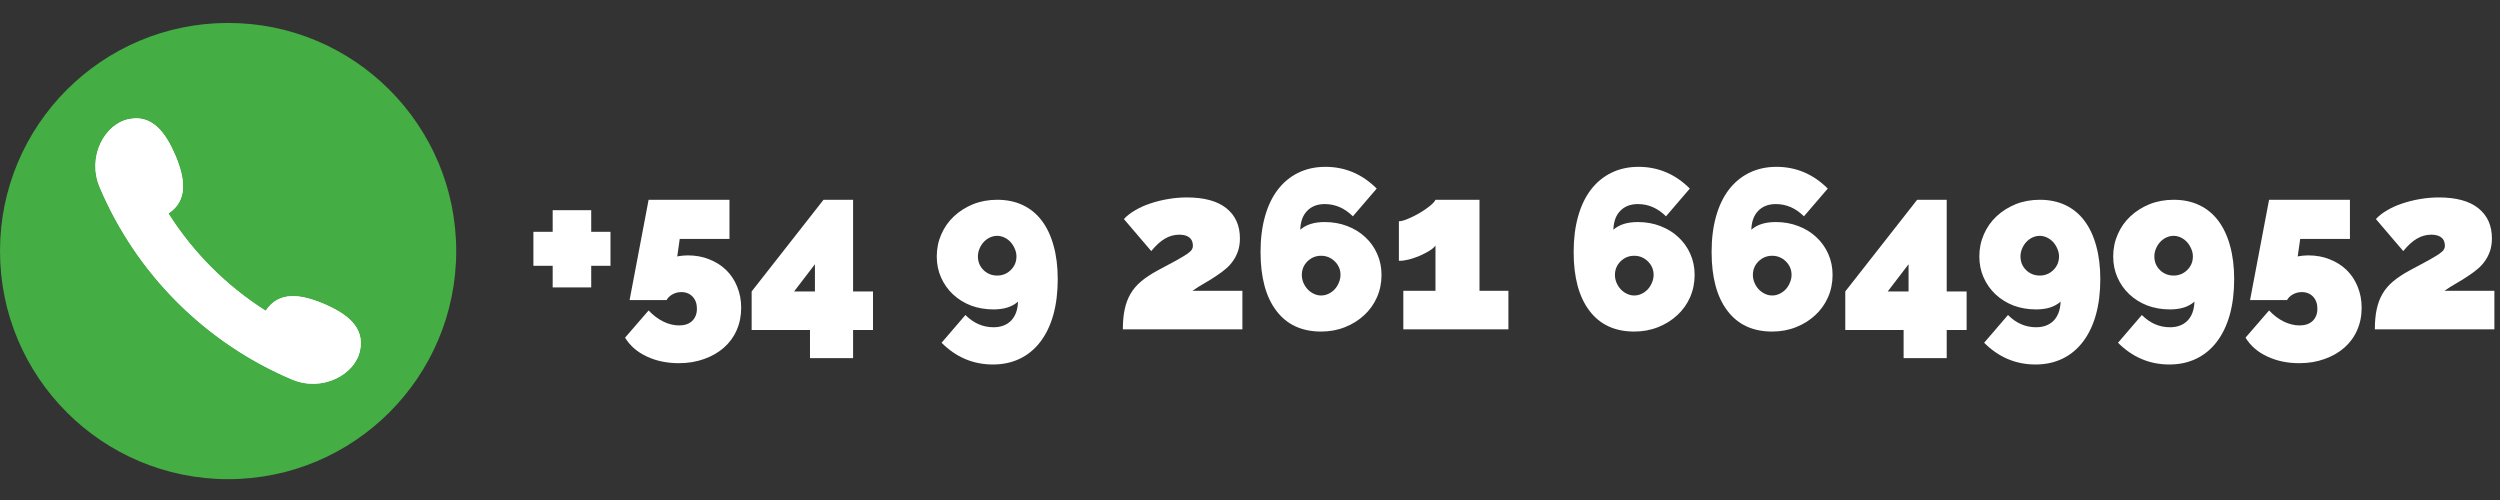 <svg xmlns="http://www.w3.org/2000/svg" xmlns:xlink="http://www.w3.org/1999/xlink" width="400" zoomAndPan="magnify" viewBox="0 0 300 60" height="80" preserveAspectRatio="xMidYMid meet" version="1.0"><rect x="0" y="0" width="300" height="60" fill="#333333" stroke="none"/><defs><g/><clipPath id="d60809ef45"><path d="M 0 2.754 L 54.75 2.754 L 54.75 57.5 L 0 57.5 Z M 0 2.754 " clip-rule="nonzero"/></clipPath></defs><g clip-path="url(#d60809ef45)"><path fill="#44ad44" d="M 54.746 30.129 C 54.746 45.246 42.492 57.5 27.375 57.5 C 12.254 57.5 0 45.246 0 30.129 C 0 15.008 12.254 2.754 27.375 2.754 C 42.492 2.754 54.746 15.008 54.746 30.129 " fill-opacity="1" fill-rule="nonzero"/></g><path fill="#ffffff" d="M 38.855 36.461 C 36.09 35.297 33.473 34.898 31.883 37.301 C 27.172 34.32 23.18 30.328 20.203 25.617 C 22.605 24.027 22.203 21.414 21.043 18.648 C 19.859 15.891 18.238 13.695 15.426 14.309 C 12.613 14.871 10.398 18.762 11.977 22.488 C 16.371 32.859 24.645 41.129 35.012 45.523 C 38.738 47.105 42.629 44.887 43.195 42.078 C 43.805 39.262 41.609 37.641 38.855 36.461 " fill-opacity="1" fill-rule="nonzero"/><path fill="#ffffff" d="M 38.855 36.461 C 36.09 35.297 33.473 34.898 31.883 37.301 C 27.172 34.32 23.18 30.328 20.203 25.617 C 22.605 24.027 22.203 21.414 21.043 18.648 C 19.859 15.891 18.238 13.695 15.426 14.309 C 12.613 14.871 10.398 18.762 11.977 22.488 C 16.371 32.859 24.645 41.129 35.012 45.523 C 38.738 47.105 42.629 44.887 43.195 42.078 C 43.805 39.262 41.609 37.641 38.855 36.461 " fill-opacity="1" fill-rule="nonzero"/><g fill="#ffffff" fill-opacity="1"><g transform="translate(62.805, 39.52)"><g><path d="M 10.453 -11.703 L 10.453 -7.625 L 8.141 -7.625 L 8.141 -5.031 L 3.516 -5.031 L 3.516 -7.625 L 1.203 -7.625 L 1.203 -11.703 L 3.516 -11.703 L 3.516 -14.297 L 8.141 -14.297 L 8.141 -11.703 Z M 10.453 -11.703 "/></g></g></g><g fill="#ffffff" fill-opacity="1"><g transform="translate(74.458, 39.52)"><g><path d="M 8.062 -8.875 C 9.008 -8.875 9.867 -8.719 10.641 -8.406 C 11.422 -8.102 12.098 -7.676 12.672 -7.125 C 13.242 -6.57 13.688 -5.906 14 -5.125 C 14.32 -4.352 14.484 -3.508 14.484 -2.594 C 14.484 -1.602 14.301 -0.703 13.938 0.109 C 13.582 0.922 13.07 1.617 12.406 2.203 C 11.738 2.785 10.945 3.238 10.031 3.562 C 9.113 3.895 8.102 4.062 7 4.062 C 5.582 4.062 4.305 3.797 3.172 3.266 C 2.035 2.742 1.16 1.988 0.547 1 L 3.375 -2.266 C 3.906 -1.703 4.488 -1.258 5.125 -0.938 C 5.77 -0.625 6.406 -0.469 7.031 -0.469 C 7.695 -0.469 8.219 -0.645 8.594 -1 C 8.977 -1.363 9.172 -1.859 9.172 -2.484 C 9.172 -3.078 9 -3.555 8.656 -3.922 C 8.312 -4.285 7.859 -4.469 7.297 -4.469 C 6.922 -4.469 6.57 -4.379 6.25 -4.203 C 5.938 -4.035 5.695 -3.805 5.531 -3.516 L 1.094 -3.516 L 3.375 -15.547 L 13.078 -15.547 L 13.078 -10.844 L 7.109 -10.844 L 6.812 -8.75 C 6.883 -8.758 6.984 -8.773 7.109 -8.797 C 7.203 -8.816 7.328 -8.832 7.484 -8.844 C 7.648 -8.863 7.844 -8.875 8.062 -8.875 Z M 8.062 -8.875 "/></g></g></g><g fill="#ffffff" fill-opacity="1"><g transform="translate(89.651, 39.52)"><g><path d="M 7.547 3.453 L 7.547 0.078 L 0.547 0.078 L 0.547 -4.547 L 9.172 -15.547 L 12.719 -15.547 L 12.719 -4.547 L 15.109 -4.547 L 15.109 0.078 L 12.719 0.078 L 12.719 3.453 Z M 5.641 -4.547 L 8.141 -4.547 L 8.141 -7.812 Z M 5.641 -4.547 "/></g></g></g><g fill="#ffffff" fill-opacity="1"><g transform="translate(105.552, 39.52)"><g/></g></g><g fill="#ffffff" fill-opacity="1"><g transform="translate(111.678, 39.52)"><g><path d="M 0.734 -8.75 C 0.734 -9.688 0.914 -10.57 1.281 -11.406 C 1.645 -12.238 2.148 -12.957 2.797 -13.562 C 3.453 -14.176 4.219 -14.66 5.094 -15.016 C 5.977 -15.367 6.941 -15.547 7.984 -15.547 C 9.141 -15.547 10.164 -15.332 11.062 -14.906 C 11.969 -14.477 12.727 -13.852 13.344 -13.031 C 13.957 -12.219 14.426 -11.223 14.75 -10.047 C 15.082 -8.867 15.25 -7.523 15.25 -6.016 C 15.25 -4.422 15.07 -2.992 14.719 -1.734 C 14.363 -0.473 13.848 0.598 13.172 1.484 C 12.504 2.367 11.688 3.047 10.719 3.516 C 9.758 3.984 8.676 4.219 7.469 4.219 C 5.102 4.219 3.051 3.348 1.312 1.609 L 4.172 -1.719 C 5.148 -0.738 6.273 -0.25 7.547 -0.25 C 8.43 -0.25 9.133 -0.516 9.656 -1.047 C 10.176 -1.586 10.453 -2.348 10.484 -3.328 C 9.797 -2.703 8.816 -2.391 7.547 -2.391 C 6.566 -2.391 5.66 -2.547 4.828 -2.859 C 4.004 -3.18 3.285 -3.629 2.672 -4.203 C 2.066 -4.773 1.594 -5.445 1.25 -6.219 C 0.906 -6.988 0.734 -7.832 0.734 -8.75 Z M 7.984 -11.219 C 7.672 -11.219 7.375 -11.148 7.094 -11.016 C 6.812 -10.879 6.566 -10.695 6.359 -10.469 C 6.148 -10.238 5.984 -9.973 5.859 -9.672 C 5.734 -9.379 5.672 -9.07 5.672 -8.75 C 5.672 -8.102 5.895 -7.555 6.344 -7.109 C 6.801 -6.672 7.348 -6.453 7.984 -6.453 C 8.617 -6.453 9.16 -6.672 9.609 -7.109 C 10.066 -7.555 10.297 -8.102 10.297 -8.75 C 10.297 -9.07 10.227 -9.379 10.094 -9.672 C 9.969 -9.973 9.801 -10.238 9.594 -10.469 C 9.383 -10.695 9.141 -10.879 8.859 -11.016 C 8.578 -11.148 8.285 -11.219 7.984 -11.219 Z M 7.984 -11.219 "/></g></g></g><g fill="#ffffff" fill-opacity="1"><g transform="translate(127.742, 39.52)"><g/></g></g><g fill="#ffffff" fill-opacity="1"><g transform="translate(133.868, 39.52)"><g><path d="M 0.875 0 C 0.875 -0.906 0.945 -1.703 1.094 -2.391 C 1.238 -3.086 1.473 -3.711 1.797 -4.266 C 2.117 -4.816 2.539 -5.312 3.062 -5.75 C 3.582 -6.188 4.223 -6.613 4.984 -7.031 C 5.961 -7.551 6.738 -7.969 7.312 -8.281 C 7.883 -8.602 8.316 -8.863 8.609 -9.062 C 8.898 -9.27 9.082 -9.441 9.156 -9.578 C 9.238 -9.711 9.281 -9.859 9.281 -10.016 C 9.281 -10.473 9.133 -10.812 8.844 -11.031 C 8.562 -11.25 8.164 -11.359 7.656 -11.359 C 7.051 -11.359 6.477 -11.203 5.938 -10.891 C 5.406 -10.586 4.852 -10.086 4.281 -9.391 L 1 -13.234 C 1.352 -13.617 1.801 -13.969 2.344 -14.281 C 2.883 -14.602 3.484 -14.875 4.141 -15.094 C 4.805 -15.32 5.508 -15.5 6.25 -15.625 C 7 -15.758 7.766 -15.828 8.547 -15.828 C 10.641 -15.828 12.223 -15.395 13.297 -14.531 C 14.379 -13.664 14.922 -12.461 14.922 -10.922 C 14.922 -10.359 14.848 -9.859 14.703 -9.422 C 14.555 -8.984 14.359 -8.586 14.109 -8.234 C 13.867 -7.879 13.578 -7.555 13.234 -7.266 C 12.891 -6.973 12.523 -6.703 12.141 -6.453 C 11.691 -6.141 11.219 -5.844 10.719 -5.562 C 10.219 -5.281 9.723 -4.969 9.234 -4.625 L 15.219 -4.625 L 15.219 0 Z M 0.875 0 "/></g></g></g><g fill="#ffffff" fill-opacity="1"><g transform="translate(150.204, 39.52)"><g><path d="M 15.578 -6.531 C 15.578 -5.57 15.395 -4.676 15.031 -3.844 C 14.664 -3.02 14.156 -2.305 13.5 -1.703 C 12.852 -1.098 12.086 -0.617 11.203 -0.266 C 10.328 0.086 9.367 0.266 8.328 0.266 C 6.004 0.266 4.211 -0.566 2.953 -2.234 C 1.691 -3.898 1.062 -6.242 1.062 -9.266 C 1.062 -10.859 1.238 -12.285 1.594 -13.547 C 1.945 -14.805 2.457 -15.875 3.125 -16.75 C 3.801 -17.633 4.617 -18.312 5.578 -18.781 C 6.547 -19.258 7.633 -19.5 8.844 -19.5 C 11.207 -19.5 13.258 -18.629 15 -16.891 L 12.141 -13.562 C 11.16 -14.539 10.035 -15.031 8.766 -15.031 C 7.879 -15.031 7.176 -14.758 6.656 -14.219 C 6.133 -13.688 5.859 -12.93 5.828 -11.953 C 6.516 -12.566 7.492 -12.875 8.766 -12.875 C 9.742 -12.875 10.645 -12.711 11.469 -12.391 C 12.301 -12.078 13.02 -11.633 13.625 -11.062 C 14.238 -10.5 14.719 -9.828 15.062 -9.047 C 15.406 -8.273 15.578 -7.438 15.578 -6.531 Z M 8.328 -4.062 C 8.641 -4.062 8.938 -4.129 9.219 -4.266 C 9.5 -4.398 9.742 -4.578 9.953 -4.797 C 10.16 -5.023 10.328 -5.289 10.453 -5.594 C 10.586 -5.895 10.656 -6.207 10.656 -6.531 C 10.656 -7.164 10.426 -7.707 9.969 -8.156 C 9.508 -8.602 8.961 -8.828 8.328 -8.828 C 7.691 -8.828 7.145 -8.602 6.688 -8.156 C 6.238 -7.707 6.016 -7.164 6.016 -6.531 C 6.016 -6.207 6.078 -5.895 6.203 -5.594 C 6.336 -5.289 6.508 -5.023 6.719 -4.797 C 6.926 -4.578 7.172 -4.398 7.453 -4.266 C 7.734 -4.129 8.023 -4.062 8.328 -4.062 Z M 8.328 -4.062 "/></g></g></g><g fill="#ffffff" fill-opacity="1"><g transform="translate(166.758, 39.52)"><g><path d="M 14.25 -4.625 L 14.25 0 L 1.641 0 L 1.641 -4.625 L 5.5 -4.625 L 5.5 -10.047 C 5.332 -9.828 5.078 -9.613 4.734 -9.406 C 4.391 -9.195 4.004 -9 3.578 -8.812 C 3.148 -8.633 2.719 -8.488 2.281 -8.375 C 1.852 -8.27 1.461 -8.219 1.109 -8.219 L 1.109 -12.969 C 1.367 -12.969 1.723 -13.062 2.172 -13.25 C 2.629 -13.438 3.082 -13.66 3.531 -13.922 C 3.988 -14.191 4.406 -14.473 4.781 -14.766 C 5.156 -15.066 5.395 -15.328 5.5 -15.547 L 10.781 -15.547 L 10.781 -4.625 Z M 14.25 -4.625 "/></g></g></g><g fill="#ffffff" fill-opacity="1"><g transform="translate(181.651, 39.52)"><g/></g></g><g fill="#ffffff" fill-opacity="1"><g transform="translate(187.777, 39.52)"><g><path d="M 15.578 -6.531 C 15.578 -5.57 15.395 -4.676 15.031 -3.844 C 14.664 -3.02 14.156 -2.305 13.5 -1.703 C 12.852 -1.098 12.086 -0.617 11.203 -0.266 C 10.328 0.086 9.367 0.266 8.328 0.266 C 6.004 0.266 4.211 -0.566 2.953 -2.234 C 1.691 -3.898 1.062 -6.242 1.062 -9.266 C 1.062 -10.859 1.238 -12.285 1.594 -13.547 C 1.945 -14.805 2.457 -15.875 3.125 -16.75 C 3.801 -17.633 4.617 -18.312 5.578 -18.781 C 6.547 -19.258 7.633 -19.5 8.844 -19.5 C 11.207 -19.5 13.258 -18.629 15 -16.891 L 12.141 -13.562 C 11.16 -14.539 10.035 -15.031 8.766 -15.031 C 7.879 -15.031 7.176 -14.758 6.656 -14.219 C 6.133 -13.688 5.859 -12.93 5.828 -11.953 C 6.516 -12.566 7.492 -12.875 8.766 -12.875 C 9.742 -12.875 10.645 -12.711 11.469 -12.391 C 12.301 -12.078 13.02 -11.633 13.625 -11.062 C 14.238 -10.5 14.719 -9.828 15.062 -9.047 C 15.406 -8.273 15.578 -7.438 15.578 -6.531 Z M 8.328 -4.062 C 8.641 -4.062 8.938 -4.129 9.219 -4.266 C 9.5 -4.398 9.742 -4.578 9.953 -4.797 C 10.16 -5.023 10.328 -5.289 10.453 -5.594 C 10.586 -5.895 10.656 -6.207 10.656 -6.531 C 10.656 -7.164 10.426 -7.707 9.969 -8.156 C 9.508 -8.602 8.961 -8.828 8.328 -8.828 C 7.691 -8.828 7.145 -8.602 6.688 -8.156 C 6.238 -7.707 6.016 -7.164 6.016 -6.531 C 6.016 -6.207 6.078 -5.895 6.203 -5.594 C 6.336 -5.289 6.508 -5.023 6.719 -4.797 C 6.926 -4.578 7.172 -4.398 7.453 -4.266 C 7.734 -4.129 8.023 -4.062 8.328 -4.062 Z M 8.328 -4.062 "/></g></g></g><g fill="#ffffff" fill-opacity="1"><g transform="translate(204.331, 39.52)"><g><path d="M 15.578 -6.531 C 15.578 -5.57 15.395 -4.676 15.031 -3.844 C 14.664 -3.02 14.156 -2.305 13.5 -1.703 C 12.852 -1.098 12.086 -0.617 11.203 -0.266 C 10.328 0.086 9.367 0.266 8.328 0.266 C 6.004 0.266 4.211 -0.566 2.953 -2.234 C 1.691 -3.898 1.062 -6.242 1.062 -9.266 C 1.062 -10.859 1.238 -12.285 1.594 -13.547 C 1.945 -14.805 2.457 -15.875 3.125 -16.75 C 3.801 -17.633 4.617 -18.312 5.578 -18.781 C 6.547 -19.258 7.633 -19.5 8.844 -19.5 C 11.207 -19.5 13.258 -18.629 15 -16.891 L 12.141 -13.562 C 11.16 -14.539 10.035 -15.031 8.766 -15.031 C 7.879 -15.031 7.176 -14.758 6.656 -14.219 C 6.133 -13.688 5.859 -12.93 5.828 -11.953 C 6.516 -12.566 7.492 -12.875 8.766 -12.875 C 9.742 -12.875 10.645 -12.711 11.469 -12.391 C 12.301 -12.078 13.02 -11.633 13.625 -11.062 C 14.238 -10.5 14.719 -9.828 15.062 -9.047 C 15.406 -8.273 15.578 -7.438 15.578 -6.531 Z M 8.328 -4.062 C 8.641 -4.062 8.938 -4.129 9.219 -4.266 C 9.5 -4.398 9.742 -4.578 9.953 -4.797 C 10.16 -5.023 10.328 -5.289 10.453 -5.594 C 10.586 -5.895 10.656 -6.207 10.656 -6.531 C 10.656 -7.164 10.426 -7.707 9.969 -8.156 C 9.508 -8.602 8.961 -8.828 8.328 -8.828 C 7.691 -8.828 7.145 -8.602 6.688 -8.156 C 6.238 -7.707 6.016 -7.164 6.016 -6.531 C 6.016 -6.207 6.078 -5.895 6.203 -5.594 C 6.336 -5.289 6.508 -5.023 6.719 -4.797 C 6.926 -4.578 7.172 -4.398 7.453 -4.266 C 7.734 -4.129 8.023 -4.062 8.328 -4.062 Z M 8.328 -4.062 "/></g></g></g><g fill="#ffffff" fill-opacity="1"><g transform="translate(220.886, 39.52)"><g><path d="M 7.547 3.453 L 7.547 0.078 L 0.547 0.078 L 0.547 -4.547 L 9.172 -15.547 L 12.719 -15.547 L 12.719 -4.547 L 15.109 -4.547 L 15.109 0.078 L 12.719 0.078 L 12.719 3.453 Z M 5.641 -4.547 L 8.141 -4.547 L 8.141 -7.812 Z M 5.641 -4.547 "/></g></g></g><g fill="#ffffff" fill-opacity="1"><g transform="translate(236.786, 39.52)"><g><path d="M 0.734 -8.75 C 0.734 -9.688 0.914 -10.57 1.281 -11.406 C 1.645 -12.238 2.148 -12.957 2.797 -13.562 C 3.453 -14.176 4.219 -14.66 5.094 -15.016 C 5.977 -15.367 6.941 -15.547 7.984 -15.547 C 9.141 -15.547 10.164 -15.332 11.062 -14.906 C 11.969 -14.477 12.727 -13.852 13.344 -13.031 C 13.957 -12.219 14.426 -11.223 14.75 -10.047 C 15.082 -8.867 15.25 -7.523 15.25 -6.016 C 15.25 -4.422 15.07 -2.992 14.719 -1.734 C 14.363 -0.473 13.848 0.598 13.172 1.484 C 12.504 2.367 11.688 3.047 10.719 3.516 C 9.758 3.984 8.676 4.219 7.469 4.219 C 5.102 4.219 3.051 3.348 1.312 1.609 L 4.172 -1.719 C 5.148 -0.738 6.273 -0.25 7.547 -0.25 C 8.43 -0.25 9.133 -0.516 9.656 -1.047 C 10.176 -1.586 10.453 -2.348 10.484 -3.328 C 9.797 -2.703 8.816 -2.391 7.547 -2.391 C 6.566 -2.391 5.66 -2.547 4.828 -2.859 C 4.004 -3.18 3.285 -3.629 2.672 -4.203 C 2.066 -4.773 1.594 -5.445 1.25 -6.219 C 0.906 -6.988 0.734 -7.832 0.734 -8.75 Z M 7.984 -11.219 C 7.672 -11.219 7.375 -11.148 7.094 -11.016 C 6.812 -10.879 6.566 -10.695 6.359 -10.469 C 6.148 -10.238 5.984 -9.973 5.859 -9.672 C 5.734 -9.379 5.672 -9.07 5.672 -8.75 C 5.672 -8.102 5.895 -7.555 6.344 -7.109 C 6.801 -6.672 7.348 -6.453 7.984 -6.453 C 8.617 -6.453 9.16 -6.672 9.609 -7.109 C 10.066 -7.555 10.297 -8.102 10.297 -8.75 C 10.297 -9.07 10.227 -9.379 10.094 -9.672 C 9.969 -9.973 9.801 -10.238 9.594 -10.469 C 9.383 -10.695 9.141 -10.879 8.859 -11.016 C 8.578 -11.148 8.285 -11.219 7.984 -11.219 Z M 7.984 -11.219 "/></g></g></g><g fill="#ffffff" fill-opacity="1"><g transform="translate(252.85, 39.52)"><g><path d="M 0.734 -8.75 C 0.734 -9.688 0.914 -10.57 1.281 -11.406 C 1.645 -12.238 2.148 -12.957 2.797 -13.562 C 3.453 -14.176 4.219 -14.66 5.094 -15.016 C 5.977 -15.367 6.941 -15.547 7.984 -15.547 C 9.141 -15.547 10.164 -15.332 11.062 -14.906 C 11.969 -14.477 12.727 -13.852 13.344 -13.031 C 13.957 -12.219 14.426 -11.223 14.75 -10.047 C 15.082 -8.867 15.25 -7.523 15.25 -6.016 C 15.25 -4.422 15.07 -2.992 14.719 -1.734 C 14.363 -0.473 13.848 0.598 13.172 1.484 C 12.504 2.367 11.688 3.047 10.719 3.516 C 9.758 3.984 8.676 4.219 7.469 4.219 C 5.102 4.219 3.051 3.348 1.312 1.609 L 4.172 -1.719 C 5.148 -0.738 6.273 -0.25 7.547 -0.25 C 8.43 -0.25 9.133 -0.516 9.656 -1.047 C 10.176 -1.586 10.453 -2.348 10.484 -3.328 C 9.797 -2.703 8.816 -2.391 7.547 -2.391 C 6.566 -2.391 5.66 -2.547 4.828 -2.859 C 4.004 -3.18 3.285 -3.629 2.672 -4.203 C 2.066 -4.773 1.594 -5.445 1.25 -6.219 C 0.906 -6.988 0.734 -7.832 0.734 -8.75 Z M 7.984 -11.219 C 7.672 -11.219 7.375 -11.148 7.094 -11.016 C 6.812 -10.879 6.566 -10.695 6.359 -10.469 C 6.148 -10.238 5.984 -9.973 5.859 -9.672 C 5.734 -9.379 5.672 -9.07 5.672 -8.75 C 5.672 -8.102 5.895 -7.555 6.344 -7.109 C 6.801 -6.672 7.348 -6.453 7.984 -6.453 C 8.617 -6.453 9.16 -6.672 9.609 -7.109 C 10.066 -7.555 10.297 -8.102 10.297 -8.75 C 10.297 -9.07 10.227 -9.379 10.094 -9.672 C 9.969 -9.973 9.801 -10.238 9.594 -10.469 C 9.383 -10.695 9.141 -10.879 8.859 -11.016 C 8.578 -11.148 8.285 -11.219 7.984 -11.219 Z M 7.984 -11.219 "/></g></g></g><g fill="#ffffff" fill-opacity="1"><g transform="translate(268.914, 39.52)"><g><path d="M 8.062 -8.875 C 9.008 -8.875 9.867 -8.719 10.641 -8.406 C 11.422 -8.102 12.098 -7.676 12.672 -7.125 C 13.242 -6.57 13.688 -5.906 14 -5.125 C 14.32 -4.352 14.484 -3.508 14.484 -2.594 C 14.484 -1.602 14.301 -0.703 13.938 0.109 C 13.582 0.922 13.07 1.617 12.406 2.203 C 11.738 2.785 10.945 3.238 10.031 3.562 C 9.113 3.895 8.102 4.062 7 4.062 C 5.582 4.062 4.305 3.797 3.172 3.266 C 2.035 2.742 1.16 1.988 0.547 1 L 3.375 -2.266 C 3.906 -1.703 4.488 -1.258 5.125 -0.938 C 5.77 -0.625 6.406 -0.469 7.031 -0.469 C 7.695 -0.469 8.219 -0.645 8.594 -1 C 8.977 -1.363 9.172 -1.859 9.172 -2.484 C 9.172 -3.078 9 -3.555 8.656 -3.922 C 8.312 -4.285 7.859 -4.469 7.297 -4.469 C 6.922 -4.469 6.57 -4.379 6.25 -4.203 C 5.938 -4.035 5.695 -3.805 5.531 -3.516 L 1.094 -3.516 L 3.375 -15.547 L 13.078 -15.547 L 13.078 -10.844 L 7.109 -10.844 L 6.812 -8.75 C 6.883 -8.758 6.984 -8.773 7.109 -8.797 C 7.203 -8.816 7.328 -8.832 7.484 -8.844 C 7.648 -8.863 7.844 -8.875 8.062 -8.875 Z M 8.062 -8.875 "/></g></g></g><g fill="#ffffff" fill-opacity="1"><g transform="translate(284.107, 39.52)"><g><path d="M 0.875 0 C 0.875 -0.906 0.945 -1.703 1.094 -2.391 C 1.238 -3.086 1.473 -3.711 1.797 -4.266 C 2.117 -4.816 2.539 -5.312 3.062 -5.75 C 3.582 -6.188 4.223 -6.613 4.984 -7.031 C 5.961 -7.551 6.738 -7.969 7.312 -8.281 C 7.883 -8.602 8.316 -8.863 8.609 -9.062 C 8.898 -9.27 9.082 -9.441 9.156 -9.578 C 9.238 -9.711 9.281 -9.859 9.281 -10.016 C 9.281 -10.473 9.133 -10.812 8.844 -11.031 C 8.562 -11.25 8.164 -11.359 7.656 -11.359 C 7.051 -11.359 6.477 -11.203 5.938 -10.891 C 5.406 -10.586 4.852 -10.086 4.281 -9.391 L 1 -13.234 C 1.352 -13.617 1.801 -13.969 2.344 -14.281 C 2.883 -14.602 3.484 -14.875 4.141 -15.094 C 4.805 -15.32 5.508 -15.5 6.25 -15.625 C 7 -15.758 7.766 -15.828 8.547 -15.828 C 10.641 -15.828 12.223 -15.395 13.297 -14.531 C 14.379 -13.664 14.922 -12.461 14.922 -10.922 C 14.922 -10.359 14.848 -9.859 14.703 -9.422 C 14.555 -8.984 14.359 -8.586 14.109 -8.234 C 13.867 -7.879 13.578 -7.555 13.234 -7.266 C 12.891 -6.973 12.523 -6.703 12.141 -6.453 C 11.691 -6.141 11.219 -5.844 10.719 -5.562 C 10.219 -5.281 9.723 -4.969 9.234 -4.625 L 15.219 -4.625 L 15.219 0 Z M 0.875 0 "/></g></g></g></svg>